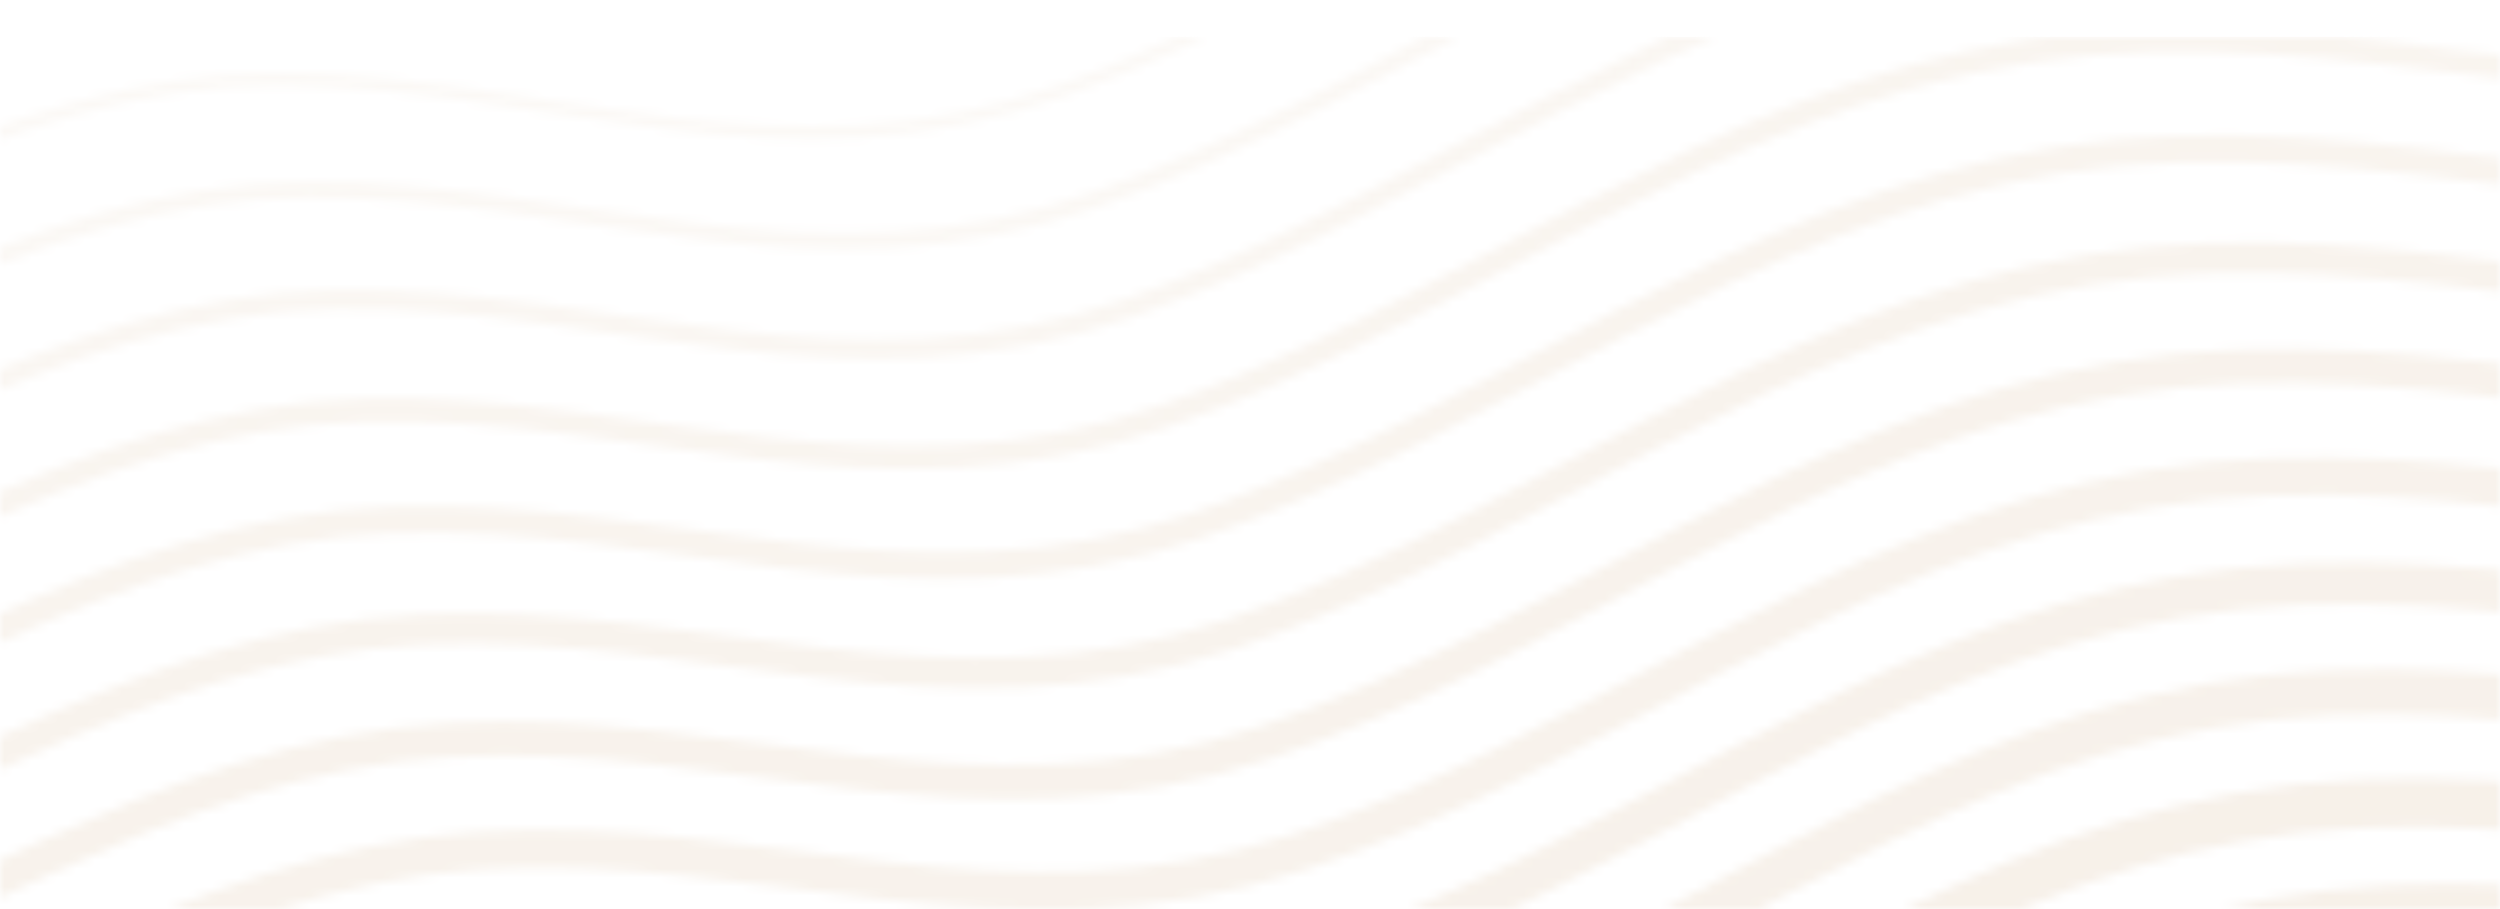 <?xml version="1.0" encoding="utf-8"?>
<!-- Generator: Adobe Illustrator 25.2.0, SVG Export Plug-In . SVG Version: 6.00 Build 0)  -->
<svg version="1.1" id="Layer_1" xmlns="http://www.w3.org/2000/svg" xmlns:xlink="http://www.w3.org/1999/xlink" x="0px" y="0px"
	 viewBox="0 0 278 101.1" style="enable-background:new 0 0 278 101.1;" xml:space="preserve">
<style type="text/css">
	.st0{clip-path:url(#SVGID_2_);}
	
		.st1{opacity:0.35;fill:none;filter:url(#Adobe_OpacityMaskFilter);stroke:#FFFFFF;stroke-width:0.952;stroke-miterlimit:10;enable-background:new    ;}
	.st2{opacity:0.4;fill:none;stroke:#FFFFFF;stroke-width:1.355;stroke-miterlimit:10;enable-background:new    ;}
	.st3{opacity:0.45;fill:none;stroke:#FFFFFF;stroke-width:1.764;stroke-miterlimit:10;enable-background:new    ;}
	.st4{opacity:0.55;fill:none;stroke:#FFFFFF;stroke-width:2.166;stroke-miterlimit:10;enable-background:new    ;}
	.st5{opacity:0.65;fill:none;stroke:#FFFFFF;stroke-width:2.568;stroke-miterlimit:10;enable-background:new    ;}
	.st6{opacity:0.7;fill:none;stroke:#FFFFFF;stroke-width:2.977;stroke-miterlimit:10;enable-background:new    ;}
	.st7{opacity:0.75;fill:none;stroke:#FFFFFF;stroke-width:3.379;stroke-miterlimit:10;enable-background:new    ;}
	.st8{opacity:0.8;fill:none;stroke:#FFFFFF;stroke-width:3.781;stroke-miterlimit:10;enable-background:new    ;}
	.st9{opacity:0.8;fill:none;stroke:#FFFFFF;stroke-width:4.191;stroke-miterlimit:10;enable-background:new    ;}
	.st10{opacity:0.85;fill:none;stroke:#FFFFFF;stroke-width:4.593;stroke-miterlimit:10;enable-background:new    ;}
	.st11{opacity:0.85;fill:none;stroke:#FFFFFF;stroke-width:4.995;stroke-miterlimit:10;enable-background:new    ;}
	.st12{opacity:0.9;fill:none;stroke:#FFFFFF;stroke-width:5.404;stroke-miterlimit:10;enable-background:new    ;}
	.st13{opacity:0.9;fill:none;stroke:#FFFFFF;stroke-width:5.806;stroke-miterlimit:10;enable-background:new    ;}
	.st14{opacity:0.95;fill:none;stroke:#FFFFFF;stroke-width:6.208;stroke-miterlimit:10;enable-background:new    ;}
	.st15{opacity:0.95;fill:none;stroke:#FFFFFF;stroke-width:6.611;stroke-miterlimit:10;enable-background:new    ;}
	.st16{fill:none;stroke:#FFFFFF;stroke-width:7.02;stroke-miterlimit:10;}
	.st17{fill:none;stroke:#FFFFFF;stroke-width:7.422;stroke-miterlimit:10;}
	.st18{fill:none;stroke:#FFFFFF;stroke-width:7.824;stroke-miterlimit:10;}
	.st19{opacity:0.95;fill:none;stroke:#FFFFFF;stroke-width:8.233;stroke-miterlimit:10;enable-background:new    ;}
	.st20{opacity:0.68;fill:none;stroke:#FFFFFF;stroke-width:8.635;stroke-miterlimit:10;enable-background:new    ;}
	.st21{opacity:0.7;fill:none;stroke:#FFFFFF;stroke-width:9.037;stroke-miterlimit:10;enable-background:new    ;}
	.st22{opacity:0.72;fill:none;stroke:#FFFFFF;stroke-width:9.447;stroke-miterlimit:10;enable-background:new    ;}
	.st23{opacity:0.75;fill:none;stroke:#FFFFFF;stroke-width:9.849;stroke-miterlimit:10;enable-background:new    ;}
	.st24{opacity:0.78;fill:none;stroke:#FFFFFF;stroke-width:10.251;stroke-miterlimit:10;enable-background:new    ;}
	.st25{opacity:0.8;fill:none;stroke:#FFFFFF;stroke-width:10.66;stroke-miterlimit:10;enable-background:new    ;}
	.st26{opacity:0.82;fill:none;stroke:#FFFFFF;stroke-width:11.062;stroke-miterlimit:10;enable-background:new    ;}
	.st27{opacity:0.85;fill:none;stroke:#FFFFFF;stroke-width:11.464;stroke-miterlimit:10;enable-background:new    ;}
	.st28{opacity:0.88;fill:none;stroke:#FFFFFF;stroke-width:11.867;stroke-miterlimit:10;enable-background:new    ;}
	.st29{opacity:0.9;fill:none;stroke:#FFFFFF;stroke-width:12.276;stroke-miterlimit:10;enable-background:new    ;}
	.st30{opacity:0.93;fill:none;stroke:#FFFFFF;stroke-width:12.678;stroke-miterlimit:10;enable-background:new    ;}
	.st31{opacity:0.95;fill:none;stroke:#FFFFFF;stroke-width:13.08;stroke-miterlimit:10;enable-background:new    ;}
	.st32{opacity:0.97;fill:none;stroke:#FFFFFF;stroke-width:13.489;stroke-miterlimit:10;enable-background:new    ;}
	.st33{fill:none;stroke:#FFFFFF;stroke-width:13.891;stroke-miterlimit:10;}
	.st34{mask:url(#mask0_1240_37995_1_);}
	.st35{fill:#F6EFE7;}
</style>
<g>
	<defs>
		
			<rect id="SVGID_1_" x="-199.6" y="-64.7" transform="matrix(0.964 -0.266 0.266 0.964 -5.352 46.543)" width="737.7" height="215.5"/>
	</defs>
	<clipPath id="SVGID_2_">
		<use xlink:href="#SVGID_1_"  style="overflow:visible;"/>
	</clipPath>
	<g class="st0">
		<defs>
			<filter id="Adobe_OpacityMaskFilter" filterUnits="userSpaceOnUse" x="0" y="4.1" width="278" height="97">
				<feColorMatrix  type="matrix" values="1 0 0 0 0  0 1 0 0 0  0 0 1 0 0  0 0 0 1 0"/>
			</filter>
		</defs>
		<mask maskUnits="userSpaceOnUse" x="0" y="4.1" width="278" height="97" id="mask0_1240_37995_1_">
			<path class="st1" d="M-209.4,43.6c18-9.5,37-18.8,57.8-22.3c34.1-5.8,57.7,16.9,92.6,5.4C-30.2,17.2-3.9-4,28-3.4
				c30,0.5,55.4,12.7,86.5,1.3c33.3-12.2,61.3-35.7,97.8-40.9c34.5-4.9,68.5,9.4,102.6,2.2c32.6-6.9,57.2-31.9,89.7-39.2
				c38.5-8.8,77.5,9.3,116.2,1.4c27.3-5.6,49.9-22.4,76.1-31.4c33.5-11.6,58.7,3.5,91.4-0.7c28.2-3.6,49.9-22.3,76.5-30.1
				c33.9-10,81.2,1.2,115.8-5.1c44.6-8.1,61.8-20.3,96.4-39.2"/>
			<path class="st2" d="M-206.9,56.7c18.1-9.7,37.2-19.2,58.3-22.8c34-5.8,57.7,16.6,92.5,5.3C-27.1,29.8-0.8,8.6,31.2,8.8
				C61.4,9,87,21.3,118.3,10c33.2-12,61.1-35.6,97.4-40.8c34.7-5,68.9,9.4,103.2,2.2c32.9-6.9,57.3-31.9,90-39.3
				c38.3-8.7,76.5,9.4,115.5,1.4c27.2-5.6,49.7-22.3,75.8-31.4c33.8-11.7,58.9,3.4,92.1-0.9c28.1-3.7,49.9-22.5,76.4-30.2
				c33.6-9.8,80.2,1.4,114.5-4.7c44.4-7.9,62-20.3,96.3-39.4"/>
			<path class="st3" d="M-204.4,69.8c18.2-9.9,37.5-19.7,58.8-23.4c33.9-5.8,57.8,16.2,92.4,5.1C-24,42.3,2.4,21.1,34.4,21.1
				c30.4-0.1,56.2,12.2,87.7,1c33.2-11.9,60.9-35.4,97-40.8c34.9-5.2,69.2,9.4,103.8,2.2c33.1-6.9,57.3-31.9,90.3-39.3
				c38.1-8.5,75.5,9.5,114.8,1.4c27.2-5.6,49.4-22.3,75.4-31.3c34.1-11.9,59.2,3.3,92.7-1.1c28.1-3.7,49.9-22.7,76.3-30.2
				c33.3-9.5,79.2,1.5,113.2-4.4c44.2-7.6,62.2-20.3,96.2-39.5"/>
			<path class="st4" d="M-201.9,82.9c18.3-10.1,37.7-20.1,59.3-23.9c33.8-5.9,57.8,15.8,92.4,5c29.3-9.1,55.7-30.3,87.7-30.7
				c30.6-0.4,56.6,12,88.2,0.9c33.1-11.7,60.6-35.3,96.6-40.7c35-5.4,69.6,9.4,104.3,2.2c33.4-7,57.3-32,90.6-39.3
				c37.9-8.4,74.5,9.6,114.2,1.4c27.1-5.6,49.2-22.3,75.1-31.3c34.3-12,59.4,3.2,93.4-1.4c28-3.7,49.9-22.9,76.1-30.3
				c33.1-9.3,78.2,1.7,111.9-4c44-7.4,62.4-20.2,96-39.6"/>
			<path class="st5" d="M-199.4,96c18.4-10.3,38-20.6,59.8-24.4c33.7-5.9,57.8,15.5,92.3,4.9c29.4-9,55.9-30.1,87.9-30.9
				c30.7-0.7,57.1,11.7,88.8,0.7c33-11.5,60.4-35.1,96.2-40.6c35.2-5.5,70,9.4,104.9,2.1c33.7-7,57.4-32,91-39.3
				c37.6-8.3,73.5,9.6,113.5,1.4c27.1-5.6,49-22.2,74.8-31.3c34.6-12.2,59.6,3.1,94-1.6c27.9-3.8,49.9-23.2,76-30.4
				c32.8-9.1,77.3,1.9,110.6-3.7c43.7-7.2,62.6-20.2,95.9-39.7"/>
			<path class="st6" d="M-196.8,109c18.6-10.6,38.2-21,60.3-25c33.6-5.9,57.9,15.1,92.2,4.8c29.6-8.9,56-30,88.1-31
				c30.9-1,57.5,11.5,89.4,0.6c33-11.4,60.2-34.9,95.8-40.6c35.4-5.6,70.3,9.4,105.5,2.1c33.9-7,57.4-32,91.3-39.3
				c37.4-8.1,72.5,9.7,112.8,1.4c27-5.6,48.8-22.2,74.5-31.2c34.9-12.3,59.9,3,94.7-1.8c27.9-3.8,49.9-23.4,75.9-30.4
				c32.6-8.9,76.3,2,109.3-3.4c43.5-7,62.7-20.2,95.8-39.9"/>
			<path class="st7" d="M-194.3,122.1c18.7-10.8,38.5-21.5,60.8-25.5c33.5-5.9,57.9,14.8,92.2,4.6C-11.6,92.4,14.9,71.4,47,70
				c31.1-1.4,57.9,11.2,89.9,0.5c32.9-11.2,60-34.7,95.4-40.5c35.4-5.8,70.7,9.4,106.1,2.1c34.2-7,57.4-32,91.6-39.3
				c37.2-8,71.5,9.8,112.1,1.4c27-5.6,48.6-22.2,74.2-31.2c35.2-12.5,60.1,2.9,95.3-2c27.8-3.8,50-23.6,75.8-30.5
				c32.3-8.7,75.3,2.2,108.1-3c43.3-6.7,62.9-20.2,95.6-40"/>
			<path class="st8" d="M-191.8,135.2c18.8-11,38.8-21.9,61.3-26c33.4-6,58,14.4,92.1,4.5C-8.5,105,18,84,50.1,82.3
				c31.3-1.7,58.4,11.1,90.5,0.3c32.8-11,59.8-34.6,95-40.5c35.7-6,71.1,9.4,106.6,2.1c34.5-7,57.5-32.1,91.9-39.4
				c37-7.8,70.5,9.9,111.4,1.4c26.9-5.5,48.4-22.1,73.9-31.1c35.4-12.6,60.4,2.8,96-2.3c27.7-3.8,50-23.8,75.7-30.5
				c32-8.5,74.3,2.3,106.8-2.7c43.1-6.5,63.1-20.2,95.5-40.1"/>
			<path class="st9" d="M-189.3,148.3c18.9-11.2,39-22.3,61.8-26.5c33.3-6,58,14,92,4.4c30.1-8.6,56.6-29.5,88.7-31.6
				c31.4-2,58.8,10.8,91.1,0.2c32.8-10.8,59.5-34.4,94.6-40.4c35.9-6.1,71.5,9.4,107.2,2.1c34.7-7,57.5-32.1,92.2-39.4
				c36.8-7.7,69.5,9.9,110.7,1.4c26.8-5.5,48.1-22.1,73.6-31.1c35.7-12.8,60.6,2.7,96.7-2.5c27.7-3.9,50-24,75.6-30.6
				c31.8-8.2,73.3,2.5,105.5-2.3c42.9-6.3,63.3-20.2,95.4-40.2"/>
			<path class="st10" d="M-186.8,161.3c19-11.4,39.2-22.8,62.3-27.1c33.2-6.1,58.1,13.7,92,4.2c30.3-8.5,56.8-29.4,89-31.8
				c31.6-2.3,59.3,10.6,91.6,0.1c32.7-10.6,59.3-34.3,94.2-40.3c36.1-6.3,71.8,9.3,107.8,2.1c35-7,57.6-32.1,92.5-39.4
				c36.5-7.6,68.5,10,110,1.5c26.8-5.5,47.9-22.1,73.3-31.1c36-12.9,60.9,2.6,97.3-2.7c27.6-3.9,50-24.3,75.5-30.7
				c31.5-8,72.3,2.6,104.2-2c42.7-6.1,63.5-20.2,95.2-40.4"/>
			<path class="st11" d="M-184.3,174.4c19.1-11.7,39.5-23.3,62.8-27.6c33.1-6.1,58.1,13.3,91.9,4.1c30.5-8.3,57-29.3,89.2-32
				c31.8-2.7,59.7,10.3,92.2-0.1c32.6-10.5,59.1-34.1,93.8-40.3c36.2-6.4,72.2,9.3,108.4,2.1c35.3-7,57.6-32.2,92.8-39.4
				c36.3-7.5,67.6,10.1,109.3,1.5c26.7-5.5,47.7-22,72.9-31c36.2-13.1,61.1,2.4,98-2.9c27.5-4,50-24.4,75.4-30.7
				c31.3-7.7,71.3,2.8,102.9-1.7c42.4-5.9,63.7-20.1,95.1-40.5"/>
			<path class="st12" d="M-181.8,187.5c19.2-11.9,39.8-23.7,63.4-28.1c33-6.2,58.2,13,91.8,4c30.6-8.2,57.2-29.1,89.4-32.1
				c32-3,60.1,10.1,92.7-0.2c32.6-10.3,58.9-34,93.4-40.2c36.4-6.6,72.6,9.3,108.9,2.1c35.6-7,57.6-32.2,93.1-39.4
				c36.1-7.3,66.6,10.1,108.6,1.5c26.7-5.5,47.5-22,72.6-31c36.5-13.2,61.4,2.3,98.6-3.2c27.5-4,50-24.6,75.3-30.8
				c31-7.5,70.3,2.9,101.6-1.3c42.2-5.7,63.9-20.1,95-40.6"/>
			<path class="st13" d="M-179.3,200.6c19.3-12.1,40-24.2,63.9-28.7c32.9-6.2,58.2,12.6,91.8,3.8c30.8-8.1,57.4-29,89.6-32.3
				c32.1-3.3,60.5,9.8,93.3-0.3c32.5-10.1,58.7-33.8,93-40.2c36.6-6.8,72.9,9.3,109.5,2.1c35.8-7,57.7-32.3,93.4-39.4
				c35.9-7.2,65.6,10.2,107.9,1.5c26.6-5.5,47.3-21.9,72.3-31c36.8-13.4,61.6,2.2,99.3-3.4c27.4-4,50-24.9,75.2-30.8
				c30.8-7.3,69.3,3.1,100.3-1c42-5.5,64.1-20.1,94.8-40.7"/>
			<path class="st14" d="M-176.8,213.7c19.4-12.3,40.3-24.6,64.4-29.2c32.8-6.2,58.3,12.3,91.7,3.7c31-8,57.6-28.9,89.8-32.5
				c32.3-3.7,61,9.6,93.9-0.5c32.4-9.9,58.4-33.7,92.6-40.1c36.7-6.9,73.3,9.3,110.1,2.1c36.1-7,57.7-32.3,93.7-39.5
				c35.6-7.1,64.6,10.3,107.2,1.5c26.6-5.5,47.1-21.9,72-30.9c37-13.5,61.8,2.1,100-3.6c27.3-4.1,50-25.1,75.1-30.9
				c30.5-7.1,68.3,3.2,99-0.6c41.8-5.3,64.2-20.1,94.7-40.9"/>
			<path class="st15" d="M-174.3,226.7c19.5-12.5,40.5-25.1,64.9-29.7c32.6-6.2,58.3,12,91.6,3.6c31.2-7.8,57.8-28.7,90-32.7
				c32.5-4,61.4,9.4,94.4-0.6c32.4-9.8,58.2-33.5,92.2-40.1c36.9-7.1,73.7,9.3,110.6,2.1c36.4-7.1,57.7-32.3,94-39.5
				c35.4-7,63.6,10.4,106.5,1.5c26.5-5.5,46.9-21.9,71.7-30.9c37.3-13.7,62.1,2,100.6-3.8c27.3-4.1,50.1-25.3,75-30.9
				c30.2-6.9,67.3,3.4,97.8-0.3c41.6-5,64.4-20.1,94.6-41"/>
			<path class="st16" d="M-171.8,239.8c19.6-12.8,40.8-25.5,65.4-30.2c32.5-6.3,58.4,11.6,91.6,3.4c31.3-7.7,58-28.6,90.3-32.9
				c32.7-4.3,61.8,9.1,95-0.8c33.2-9.9,58-33.4,91.8-40c37.1-7.2,74,9.3,111.2,2.1c36.6-7.1,57.8-32.4,94.4-39.5
				c35.2-6.8,62.6,10.4,105.8,1.5c26.5-5.5,46.6-21.8,71.4-30.8c37.6-13.8,62.3,1.9,101.3-4.1c27.2-4.1,50.1-25.5,74.9-31
				c30-6.6,66.3,3.5,96.5,0c41.4-4.8,64.6-20.1,94.4-41.1"/>
			<path class="st17" d="M-169.3,252.9c19.7-13,41-25.9,65.9-30.8c32.4-6.3,58.4,11.3,91.5,3.3c31.5-7.6,58.2-28.5,90.5-33.1
				c32.8-4.7,62.3,8.9,95.6-0.9c33.3-9.8,57.8-33.2,91.4-39.9c37.2-7.4,74.4,9.3,111.8,2.1c36.9-7.1,57.8-32.4,94.7-39.5
				c35-6.7,61.6,10.5,105.1,1.5c26.4-5.5,46.4-21.8,71.1-30.8c37.8-14,62.6,1.7,101.9-4.3c27.1-4.2,50.1-25.7,74.8-31.1
				c29.7-6.4,65.3,3.7,95.2,0.4c41.1-4.6,64.8-20,94.3-41.3"/>
			<path class="st18" d="M-166.8,266c19.8-13.2,41.3-26.4,66.4-31.3c32.3-6.3,58.5,10.9,91.4,3.2c31.7-7.4,58.4-28.3,90.7-33.2
				c33-5,62.7,8.6,96.1-1c32.2-9.3,57.5-33.1,91-39.9c37.4-7.6,74.8,9.3,112.4,2.1c37.2-7.1,57.8-32.5,95-39.5
				c34.7-6.6,60.6,10.6,104.4,1.5c26.4-5.4,46.2-21.8,70.8-30.8c38.1-14.1,62.8,1.6,102.6-4.5c27.1-4.2,50.1-25.9,74.7-31.1
				c29.5-6.2,64.3,3.9,93.9,0.7c40.9-4.4,65-20,94.2-41.4"/>
			<path class="st19" d="M-164.3,279.1c20-13.4,41.5-26.8,66.9-31.8c32.2-6.4,58.5,10.6,91.4,3.1c31.9-7.3,58.6-28.2,90.9-33.4
				c32.3-5.2,63.1,8.4,96.7-1.2c33.6-9.5,57.3-33,90.6-39.8c37.6-7.7,75.2,9.3,112.9,2.1c37.4-7.1,57.9-32.5,95.3-39.5
				c34.5-6.5,59.6,10.7,103.7,1.5c26.3-5.4,46-21.7,70.4-30.7c38.4-14.3,63.1,1.5,103.2-4.7c27-4.2,50.1-26.2,74.6-31.2
				c29.2-6,63.3,4,92.6,1.1c40.7-4.1,65.2-20,94-41.5"/>
			<path class="st20" d="M-161.8,292.1c20.1-13.6,41.8-27.3,67.4-32.4c32.1-6.4,58.6,10.3,91.3,2.9c32-7.2,58.8-28.1,91.1-33.6
				c33.4-5.7,63.6,8.1,97.2-1.3c32-9,57.1-32.8,90.2-39.8c37.7-7.9,75.5,9.3,113.5,2.1c37.7-7.1,57.9-32.6,95.6-39.6
				c34.3-6.4,58.6,10.7,103,1.5c26.2-5.4,45.8-21.7,70.1-30.7c38.7-14.4,63.3,1.4,103.9-5c27-4.2,50.1-26.4,74.4-31.2
				c28.9-5.8,62.3,4.2,91.3,1.4c40.5-3.9,65.4-20,93.9-41.6"/>
			<path class="st21" d="M-159.3,305.2c20.2-13.9,42-27.7,67.9-32.9c32-6.4,58.6,9.9,91.2,2.8c32.6-7.1,59-28,91.3-33.8
				c33.5-6,64,7.9,97.8-1.4c32-8.8,56.9-32.7,89.8-39.7c37.9-8.1,75.9,9.3,114.1,2.1c38-7.1,57.9-32.6,95.9-39.6
				c34-6.2,57.6,10.8,102.3,1.6c26.2-5.4,45.5-21.7,69.8-30.7c38.9-14.6,63.6,1.3,104.6-5.2c26.9-4.3,50.1-26.6,74.3-31.3
				c28.7-5.6,61.3,4.3,90,1.7c40.3-3.7,65.6-20,93.8-41.8"/>
			<path class="st22" d="M-156.8,318.3c20.3-14.1,42.3-28.2,68.4-33.4c31.9-6.4,58.7,9.6,91.1,2.7c32.4-6.9,59.2-27.8,91.6-34
				c33.7-6.4,64.4,7.6,98.4-1.6c31.9-8.6,56.6-32.5,89.4-39.6c38.1-8.3,76.3,9.3,114.6,2.1c38.2-7.1,58-32.7,96.2-39.6
				c33.8-6.1,56.6,10.9,101.6,1.6c26.1-5.4,45.3-21.6,69.5-30.6c39.2-14.7,63.8,1.3,105.2-5.4c26.8-4.2,50.1-26.8,74.2-31.4
				c28.4-5.4,60.3,4.5,88.7,2.1c40.1-3.4,65.8-20,93.6-41.9"/>
			<path class="st23" d="M-154.3,331.4c20.4-14.3,42.6-28.6,68.9-33.9c31.8-6.5,58.7,9.3,91.1,2.5c32.6-6.8,59.4-27.7,91.8-34.1
				c33.9-6.7,64.8,7.4,98.9-1.7c31.8-8.5,56.4-32.4,89-39.6c38.2-8.4,76.7,9.3,115.2,2.1c38.5-7.1,58-32.7,96.5-39.6
				c33.6-6,55.6,11,100.9,1.6c26.1-5.4,45.1-21.6,69.2-30.6c39.5-14.9,64.1,1.2,105.9-5.6c26.8-4.3,50.1-27,74.1-31.4
				c28.2-5.1,59.3,4.7,87.4,2.4c39.9-3.2,65.9-19.9,93.5-42"/>
			<path class="st24" d="M-151.8,344.5c20.5-14.5,42.8-29,69.4-34.5c31.7-6.4,58.8,8.9,91,2.4c32.8-6.6,59.6-27.6,92-34.3
				c34-7.1,65.3,7.1,99.5-1.8c31.8-8.3,56.2-32.3,88.6-39.5c38.4-8.6,77,9.2,115.8,2.1c38.8-7.1,58-32.8,96.8-39.6
				c33.4-5.9,54.6,11,100.2,1.6c26-5.4,44.9-21.5,68.9-30.6c39.7-15,64.3,1.1,106.5-5.8c26.7-4.3,50.1-27.3,74-31.5
				c27.9-4.9,58.3,4.8,86.2,2.7c39.6-3,66.1-19.9,93.4-42.1"/>
			<path class="st25" d="M-149.3,357.5c20.6-14.7,43.1-29.4,69.9-35c31.6-6.4,58.8,8.6,90.9,2.3c32.9-6.5,59.8-27.5,92.2-34.5
				c34.2-7.4,65.7,6.9,100.1-2c31.7-8.2,55.9-32.1,88.2-39.5c38.6-8.8,77.4,9.2,116.4,2.1c39-7.2,58.1-32.8,97.1-39.7
				c33.1-5.8,53.6,11.1,99.6,1.6c26-5.4,44.7-21.5,68.6-30.5c40-15.2,64.6,1,107.2-6.1c26.6-4.3,50.1-27.5,73.9-31.5
				c27.6-4.7,57.3,5,84.9,3.1c39.4-2.7,66.3-19.9,93.2-42.3"/>
			<path class="st26" d="M-146.8,370.6c20.7-15,43.3-29.9,70.4-35.5c31.5-6.5,58.9,8.3,90.9,2.1c33.1-6.3,60-27.3,92.4-34.7
				c34.4-7.8,66.1,6.6,100.6-2.1c31.6-8,55.7-32,87.8-39.4c38.7-9,77.8,9.2,116.9,2.1c39.3-7.2,58.1-32.9,97.5-39.7
				c32.9-5.7,52.6,11.2,98.9,1.6c25.9-5.4,44.5-21.5,68.2-30.5c40.3-15.3,64.8,0.9,107.8-6.3c26.6-4.4,50.2-27.7,73.8-31.6
				c27.4-4.5,56.3,5.2,83.6,3.4c39.2-2.5,66.5-19.9,93.1-42.4"/>
			<path class="st27" d="M-144.3,383.7c20.8-15.2,43.6-30.3,70.9-36c31.4-6.5,58.9,7.9,90.8,2c33.3-6.2,60.2-27.2,92.7-34.9
				c34.6-8.1,66.5,6.3,101.2-2.3c31.5-7.9,55.5-31.8,87.4-39.3c38.9-9.2,78.1,9.2,117.5,2.1c39.6-7.2,58.1-32.9,97.8-39.7
				c32.7-5.6,51.6,11.2,98.2,1.6c25.9-5.3,44.2-21.4,67.9-30.4c40.5-15.5,65,0.8,108.5-6.5c26.5-4.4,50.2-28,73.7-31.7
				c27.1-4.3,55.3,5.3,82.3,3.8c39-2.3,66.7-19.9,93-42.5"/>
			<path class="st28" d="M-141.8,396.8c20.9-15.4,43.8-30.8,71.4-36.6c31.3-6.5,59,7.6,90.7,1.9C53.8,356,80.7,335,113.2,327
				c34.7-8.5,67,6,101.7-2.4c31.5-7.7,55.3-31.7,87-39.3c39-9.3,78.5,9.2,118.1,2.1c39.9-7.2,58.2-33,98.1-39.7
				c32.4-5.5,50.6,11.3,97.5,1.6c25.8-5.3,44-21.4,67.6-30.4c40.8-15.7,65.3,0.7,109.2-6.7c26.4-4.4,50.2-28.2,73.6-31.7
				c26.8-4.1,54.3,5.5,81,4.1c38.8-2,66.9-19.9,92.8-42.6"/>
			<path class="st29" d="M-139.3,409.9c21-15.6,44.1-31.2,71.9-37.1c31.2-6.6,59,7.3,90.7,1.7c33.6-5.9,60.5-27,93.1-35.2
				c34.9-8.8,67.4,5.8,102.3-2.5c31.4-7.6,55-31.6,86.6-39.2c39.2-9.6,78.9,9.2,118.7,2.1c40.1-7.2,58.2-33.1,98.4-39.7
				c32.2-5.4,49.7,11.4,96.8,1.6c25.8-5.3,43.8-21.4,67.3-30.4c41.1-15.8,65.5,0.6,109.8-7c26.4-4.4,50.2-28.4,73.5-31.8
				c26.6-3.9,53.3,5.7,79.7,4.4c38.6-1.7,67.1-19.9,92.7-42.8"/>
			<path class="st30" d="M-136.8,422.9c21.1-15.8,44.3-31.6,72.4-37.6c31.1-6.6,59.1,7,90.6,1.6C60,381.2,87,360,119.5,351.5
				c35.1-9.3,67.8,5.6,102.9-2.7c31.3-7.4,54.8-31.5,86.2-39.2c39.4-9.8,79.2,9.2,119.2,2.1c40.4-7.2,58.2-33.2,98.7-39.7
				c32-5.3,48.7,11.5,96.1,1.6c25.7-5.3,43.6-21.3,67-30.3c41.3-16,65.8,0.5,110.5-7.2c26.3-4.5,50.2-28.6,73.4-31.8
				c26.3-3.7,52.3,5.9,78.4,4.8c38.4-1.5,67.3-19.8,92.6-42.9"/>
			<path class="st31" d="M-134.2,436c21.2-16.1,44.6-32.1,72.9-38.2c31-6.6,59.1,6.7,90.5,1.5c34-5.6,60.9-26.8,93.5-35.6
				c35.2-9.6,68.2,5.3,103.4-2.8c31.3-7.3,54.6-31.3,85.8-39.1c39.5-9.9,79.6,9.2,119.8,2.1c40.7-7.2,58.2-33.2,99-39.8
				c31.8-5.2,47.7,11.5,95.4,1.7c25.6-5.3,43.4-21.3,66.7-30.3c41.6-16.1,66,0.3,111.1-7.4c26.2-4.5,50.2-28.9,73.3-31.9
				c26.1-3.5,51.3,6,77.1,5.1c38.1-1.3,67.5-19.8,92.4-43"/>
			<path class="st32" d="M-131.7,449.1c21.4-16.3,44.9-32.5,73.4-38.7c30.9-6.6,59.2,6.4,90.5,1.3c34.2-5.4,61.1-26.7,93.7-35.8
				c35.4-9.9,68.7,5.1,104-2.9c31.2-7.1,54.3-31.2,85.4-39.1c39.7-10.1,80,9.2,120.4,2c40.9-7.2,58.3-33.2,99.3-39.8
				c31.5-5,46.7,11.6,94.7,1.7c25.6-5.3,43.2-21.2,66.4-30.3c41.9-16.3,66.3,0.2,111.8-7.6c26.2-4.5,50.2-29.1,73.2-32
				c25.8-3.3,50.3,6.2,75.8,5.5c37.9-1,67.6-19.8,92.3-43.1"/>
			<path class="st33" d="M-129.2,462.2c21.5-16.5,45.1-33,73.9-39.2c30.8-6.7,59.2,6,90.4,1.2c34.4-5.3,61.3-26.6,94-36
				c35.6-10.3,69.1,4.8,104.6-3.1c31.1-6.9,54.1-31.1,85-39c39.9-10.3,80.4,9.2,120.9,2c41.2-7.2,58.3-33.3,99.6-39.8
				c31.3-4.9,45.7,11.7,94,1.7c25.5-5.3,42.9-21.2,66.1-30.2c42.2-16.4,66.5,0.1,112.4-7.9c26.1-4.6,50.2-29.3,73.1-32
				c25.5-3,49.3,6.3,74.6,5.8c37.7-0.8,67.8-19.8,92.2-43.3"/>
		</mask>
		<g class="st34">
			<rect y="4.1" class="st35" width="278" height="97"/>
		</g>
	</g>
</g>
</svg>
